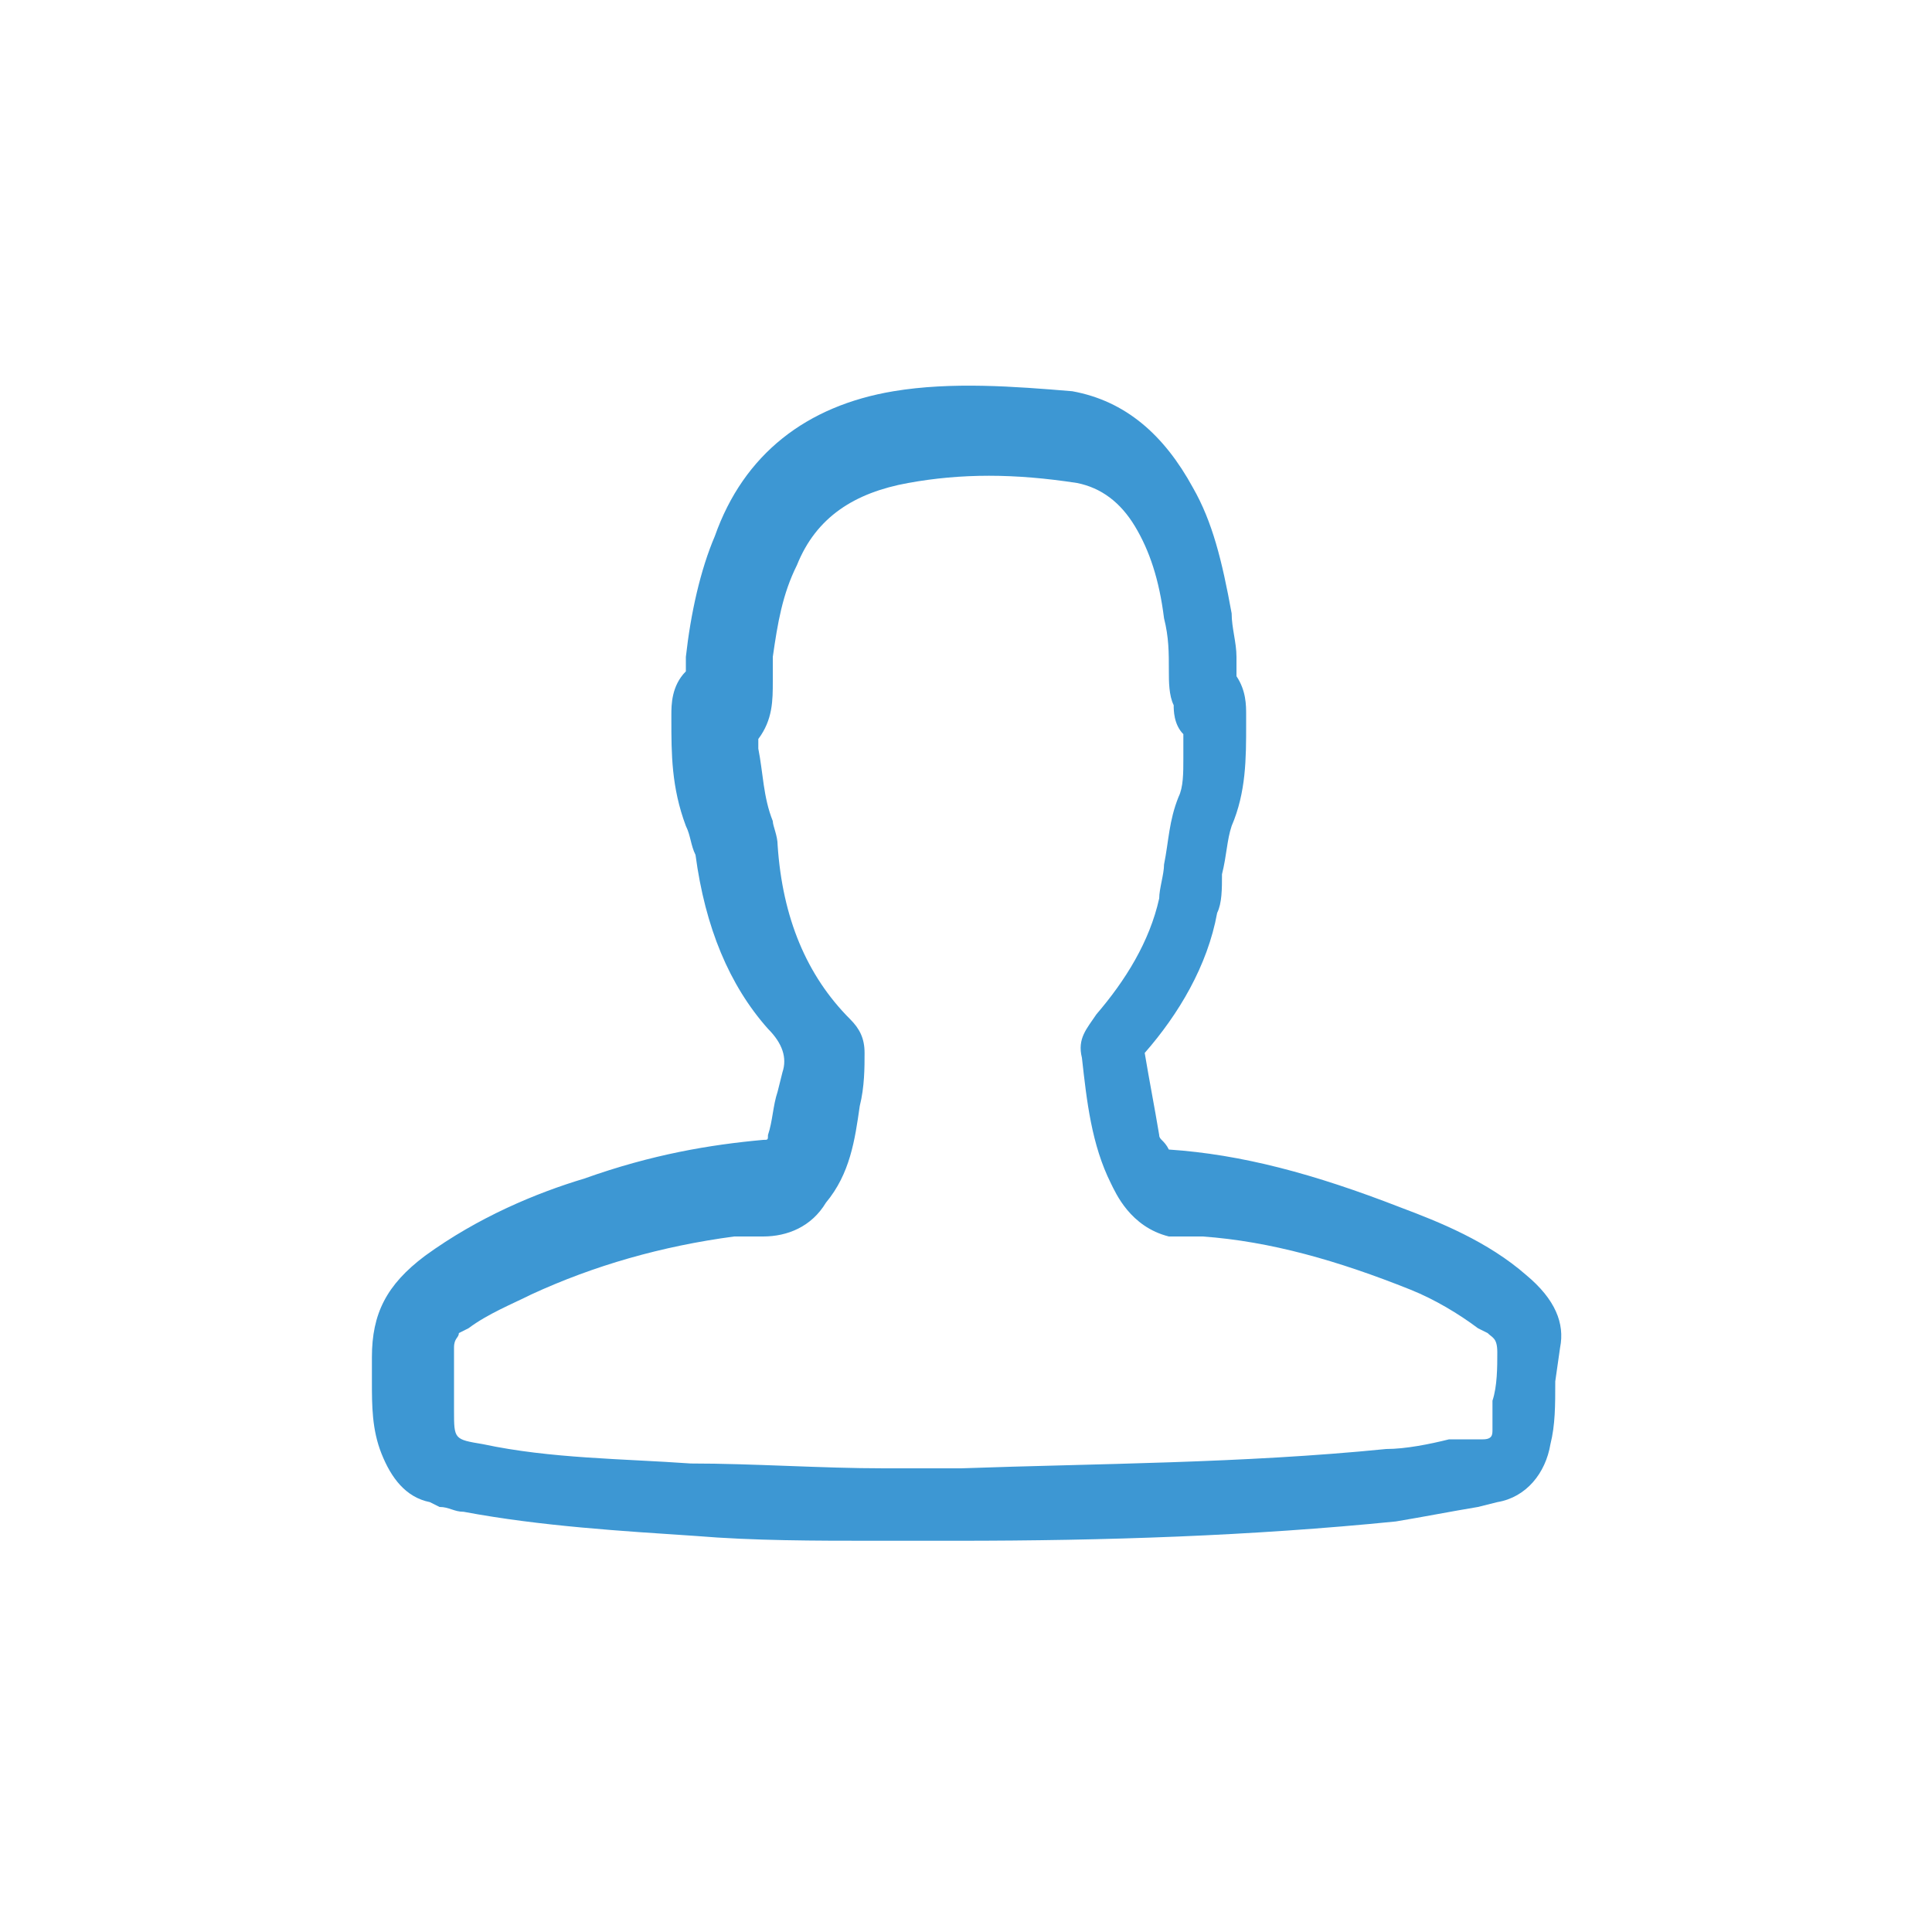 <?xml version="1.0" encoding="utf-8"?>
<!-- Generator: Adobe Illustrator 18.1.1, SVG Export Plug-In . SVG Version: 6.00 Build 0)  -->
<svg version="1.0" id="Layer_1" xmlns="http://www.w3.org/2000/svg" xmlns:xlink="http://www.w3.org/1999/xlink" x="0px" y="0px"
	 viewBox="0 0 40 40" enable-background="new 0 0 40 40" xml:space="preserve">
<path fill="#3D97D3" d="M31.6,26.4c-0.8-0.7-1.8-1.1-2.6-1.4c-1.8-0.7-3.3-1.1-4.8-1.2c-0.1-0.2-0.2-0.2-0.2-0.3
	c-0.1-0.6-0.2-1.1-0.3-1.7c0,0,0,0,0,0c0.7-0.8,1.3-1.8,1.5-2.9c0.1-0.2,0.1-0.5,0.1-0.8c0.1-0.4,0.1-0.7,0.2-1
	c0.3-0.7,0.3-1.4,0.3-2.1l0-0.2c0-0.2,0-0.5-0.2-0.8l0-0.4c0-0.3-0.1-0.6-0.1-0.9c-0.2-1.1-0.4-1.9-0.8-2.6c-0.6-1.1-1.4-1.8-2.5-2
	C21,8,19.7,7.9,18.5,8.1c-1.8,0.3-3.1,1.3-3.7,3c-0.3,0.7-0.5,1.6-0.6,2.5c0,0.1,0,0.1,0,0.2c0,0,0,0.1,0,0.1
	c-0.3,0.3-0.3,0.7-0.3,0.9l0,0.1c0,0.7,0,1.4,0.3,2.2c0.1,0.2,0.1,0.4,0.2,0.6c0.2,1.5,0.7,2.7,1.5,3.6c0.3,0.3,0.4,0.6,0.3,0.9
	l-0.1,0.4c-0.1,0.3-0.1,0.6-0.2,0.9c0,0.1,0,0.1-0.1,0.1c-1.1,0.1-2.3,0.3-3.7,0.8c-1,0.3-2.2,0.8-3.3,1.6c-0.8,0.6-1.1,1.2-1.1,2.1
	c0,0.2,0,0.3,0,0.5c0,0.5,0,1,0.2,1.5c0.2,0.5,0.5,0.9,1,1l0.2,0.1c0.2,0,0.3,0.1,0.5,0.1c1.6,0.3,3.3,0.4,4.8,0.5
	c1.2,0.1,2.5,0.1,3.7,0.1l1.7,0h0c3.1,0,6.1-0.1,9.1-0.4c0.6-0.1,1.1-0.2,1.7-0.3l0.4-0.1c0.6-0.1,1-0.6,1.1-1.2
	c0.1-0.4,0.1-0.8,0.1-1.3l0.1-0.7C32.4,27.4,32.2,26.9,31.6,26.4z M19.9,30.4l-1.6,0c-1.3,0-2.7-0.1-4-0.1c-1.4-0.1-2.9-0.1-4.3-0.4
	c-0.6-0.1-0.6-0.1-0.6-0.7c0-0.2,0-0.4,0-0.6c0-0.2,0-0.5,0-0.7c0-0.2,0.1-0.2,0.1-0.3l0.2-0.1c0.4-0.3,0.9-0.5,1.3-0.7
	c1.3-0.6,2.7-1,4.2-1.2c0.2,0,0.4,0,0.6,0c0.5,0,1-0.2,1.3-0.7c0.5-0.6,0.6-1.3,0.7-2c0.1-0.4,0.1-0.8,0.1-1.1
	c0-0.3-0.1-0.5-0.3-0.7c-0.9-0.9-1.4-2.1-1.5-3.6c0-0.2-0.1-0.4-0.1-0.5c-0.2-0.5-0.2-1-0.3-1.5l0-0.2c0.3-0.4,0.3-0.8,0.3-1.2
	c0-0.2,0-0.3,0-0.5c0.1-0.7,0.2-1.3,0.5-1.9c0.4-1,1.2-1.5,2.3-1.7c1.1-0.2,2.2-0.2,3.5,0c0.5,0.1,0.9,0.4,1.2,0.9
	c0.3,0.5,0.5,1.1,0.6,1.9c0.1,0.4,0.1,0.7,0.1,1.1c0,0.2,0,0.5,0.1,0.7c0,0.1,0,0.4,0.2,0.6c0,0,0,0,0,0.1c0,0.1,0,0.3,0,0.4
	c0,0.3,0,0.6-0.1,0.8c-0.2,0.5-0.2,0.9-0.3,1.4c0,0.2-0.1,0.5-0.1,0.7c-0.2,0.9-0.7,1.7-1.3,2.4c-0.2,0.3-0.4,0.5-0.3,0.9
	c0.1,0.9,0.2,1.8,0.6,2.6c0.1,0.2,0.4,0.9,1.2,1.1c0.2,0,0.3,0,0.5,0c0.1,0,0.1,0,0.2,0c1.4,0.1,2.8,0.5,4.3,1.1
	c0.5,0.2,1,0.5,1.4,0.8l0.2,0.1c0.1,0.1,0.2,0.1,0.2,0.4c0,0.3,0,0.7-0.1,1l0,0.6c0,0.1,0,0.2-0.2,0.2L30,29.8
	c-0.4,0.1-0.9,0.2-1.3,0.2C25.7,30.3,22.7,30.3,19.9,30.4z"/>
</svg>
